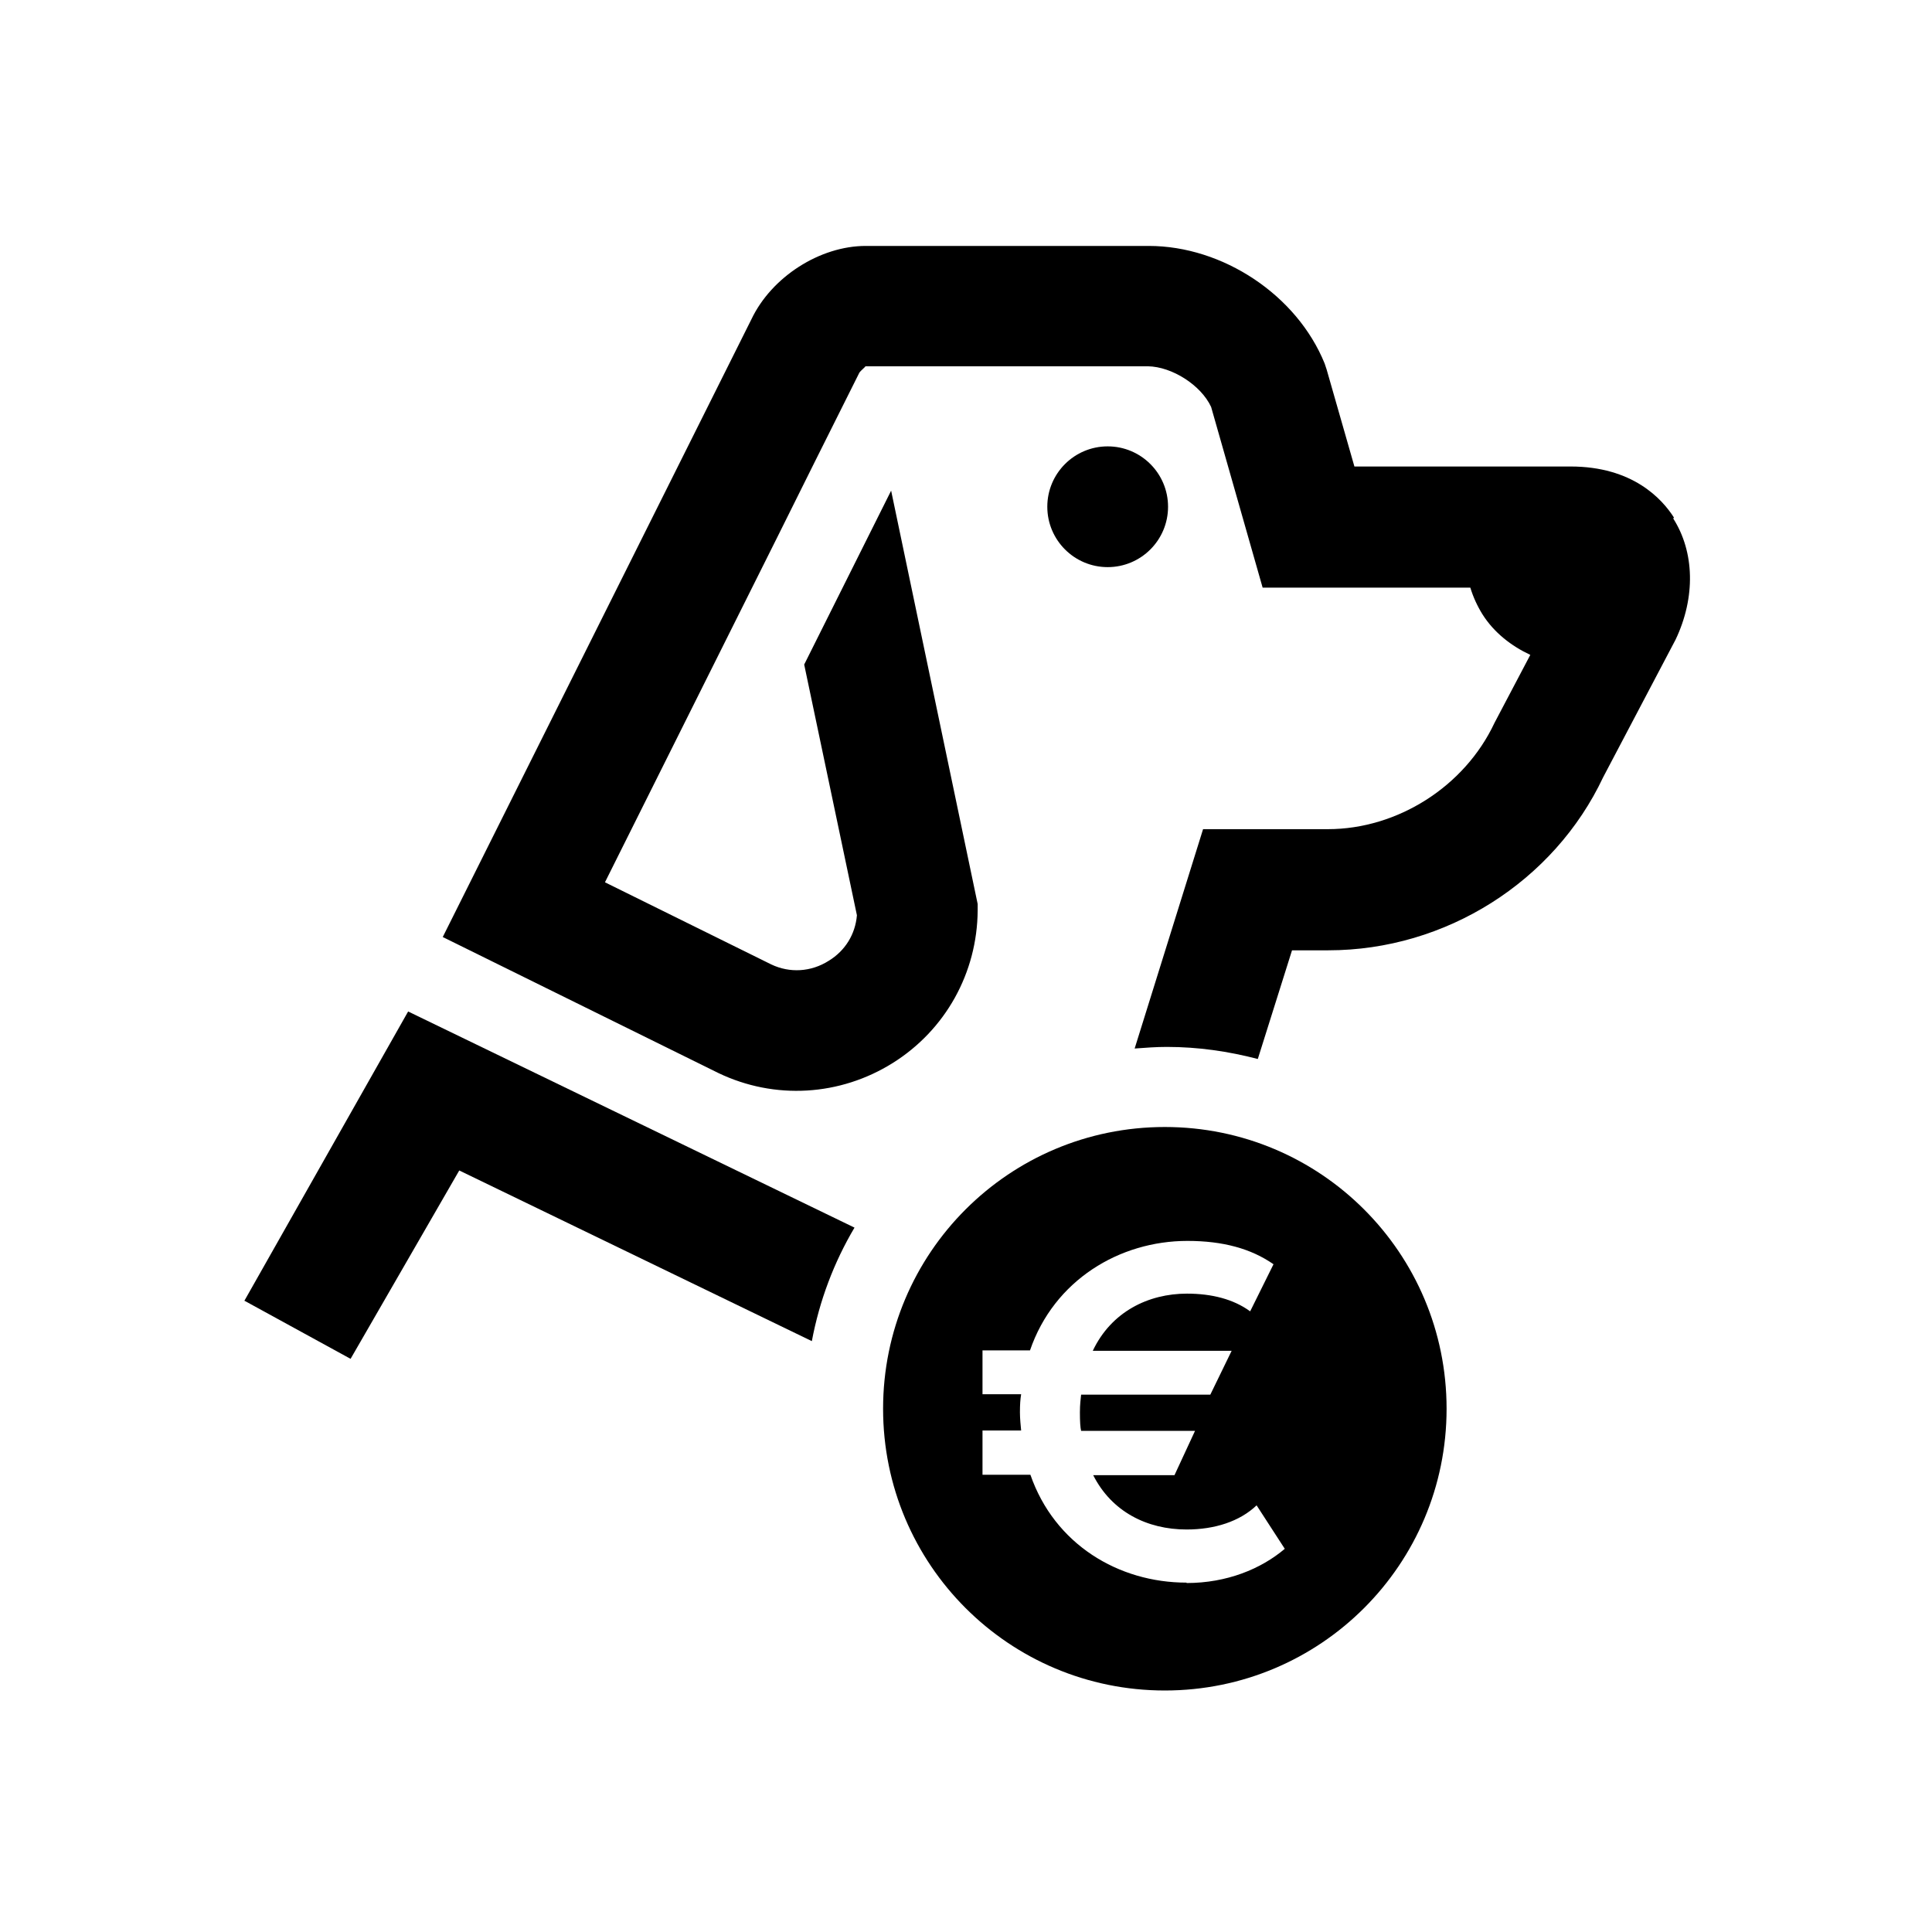 <svg xmlns="http://www.w3.org/2000/svg" viewBox="0 0 48 48"><title>Hondenbelasting</title><path d="m6.08 32.32 2.63 1.44 2.7-4.68 8.76 4.24c.19-1.01.55-1.96 1.06-2.82l-11.09-5.37-4.07 7.19Z"/><circle cx="27.52" cy="12.59" r="1.5"/><path d="M28.94 28c-3.87 0-7 3.13-7 7s3.13 7 7 7 7-3.13 7-7-3.13-7-7-7Zm.54 11.32c-1.69 0-3.28-.95-3.88-2.68h-1.19v-1.1h.96c-.01-.11-.03-.29-.03-.45 0-.2.01-.33.03-.45h-.96v-1.09h1.18c.6-1.75 2.23-2.72 3.91-2.72.88 0 1.58.19 2.14.58l-.58 1.17c-.41-.3-.95-.44-1.57-.44-.96 0-1.88.45-2.34 1.42h3.45l-.53 1.09h-3.21c-.01.1-.03.24-.03.44 0 .23.01.38.03.46h2.83l-.51 1.1h-2.02c.46.91 1.34 1.35 2.32 1.35.7 0 1.32-.2 1.74-.6l.7 1.08c-.59.5-1.44.85-2.44.85ZM41.59 12.86c-.3-.47-1.03-1.27-2.57-1.27h-5.37l-.69-2.41-.05-.15c-.69-1.7-2.53-2.92-4.37-2.92h-7.03c-1.14 0-2.34.77-2.84 1.82L11 23.28l6.85 3.38c1.4.67 3.02.57 4.33-.25s2.1-2.24 2.11-3.79v-.16l-2.15-10.27-2.16 4.32 1.31 6.23c-.04.47-.29.88-.7 1.13-.44.28-.97.31-1.43.09l-4.13-2.04 4.28-8.57.94-1.89 1.1-2.2c.04-.06.16-.15.15-.16h7.02c.6.01 1.32.47 1.57 1.01l1.28 4.49h5.16c.07.23.17.45.3.66.29.46.72.79 1.19 1.01l-.89 1.69c-.74 1.58-2.41 2.64-4.14 2.64h-3.1l-1.7 5.45c.27-.02.53-.04.8-.04.78 0 1.53.11 2.26.3l.85-2.7h.9c2.92 0 5.61-1.71 6.83-4.3l1.8-3.42c.5-1.05.47-2.18-.06-3.01Z"/></svg>
